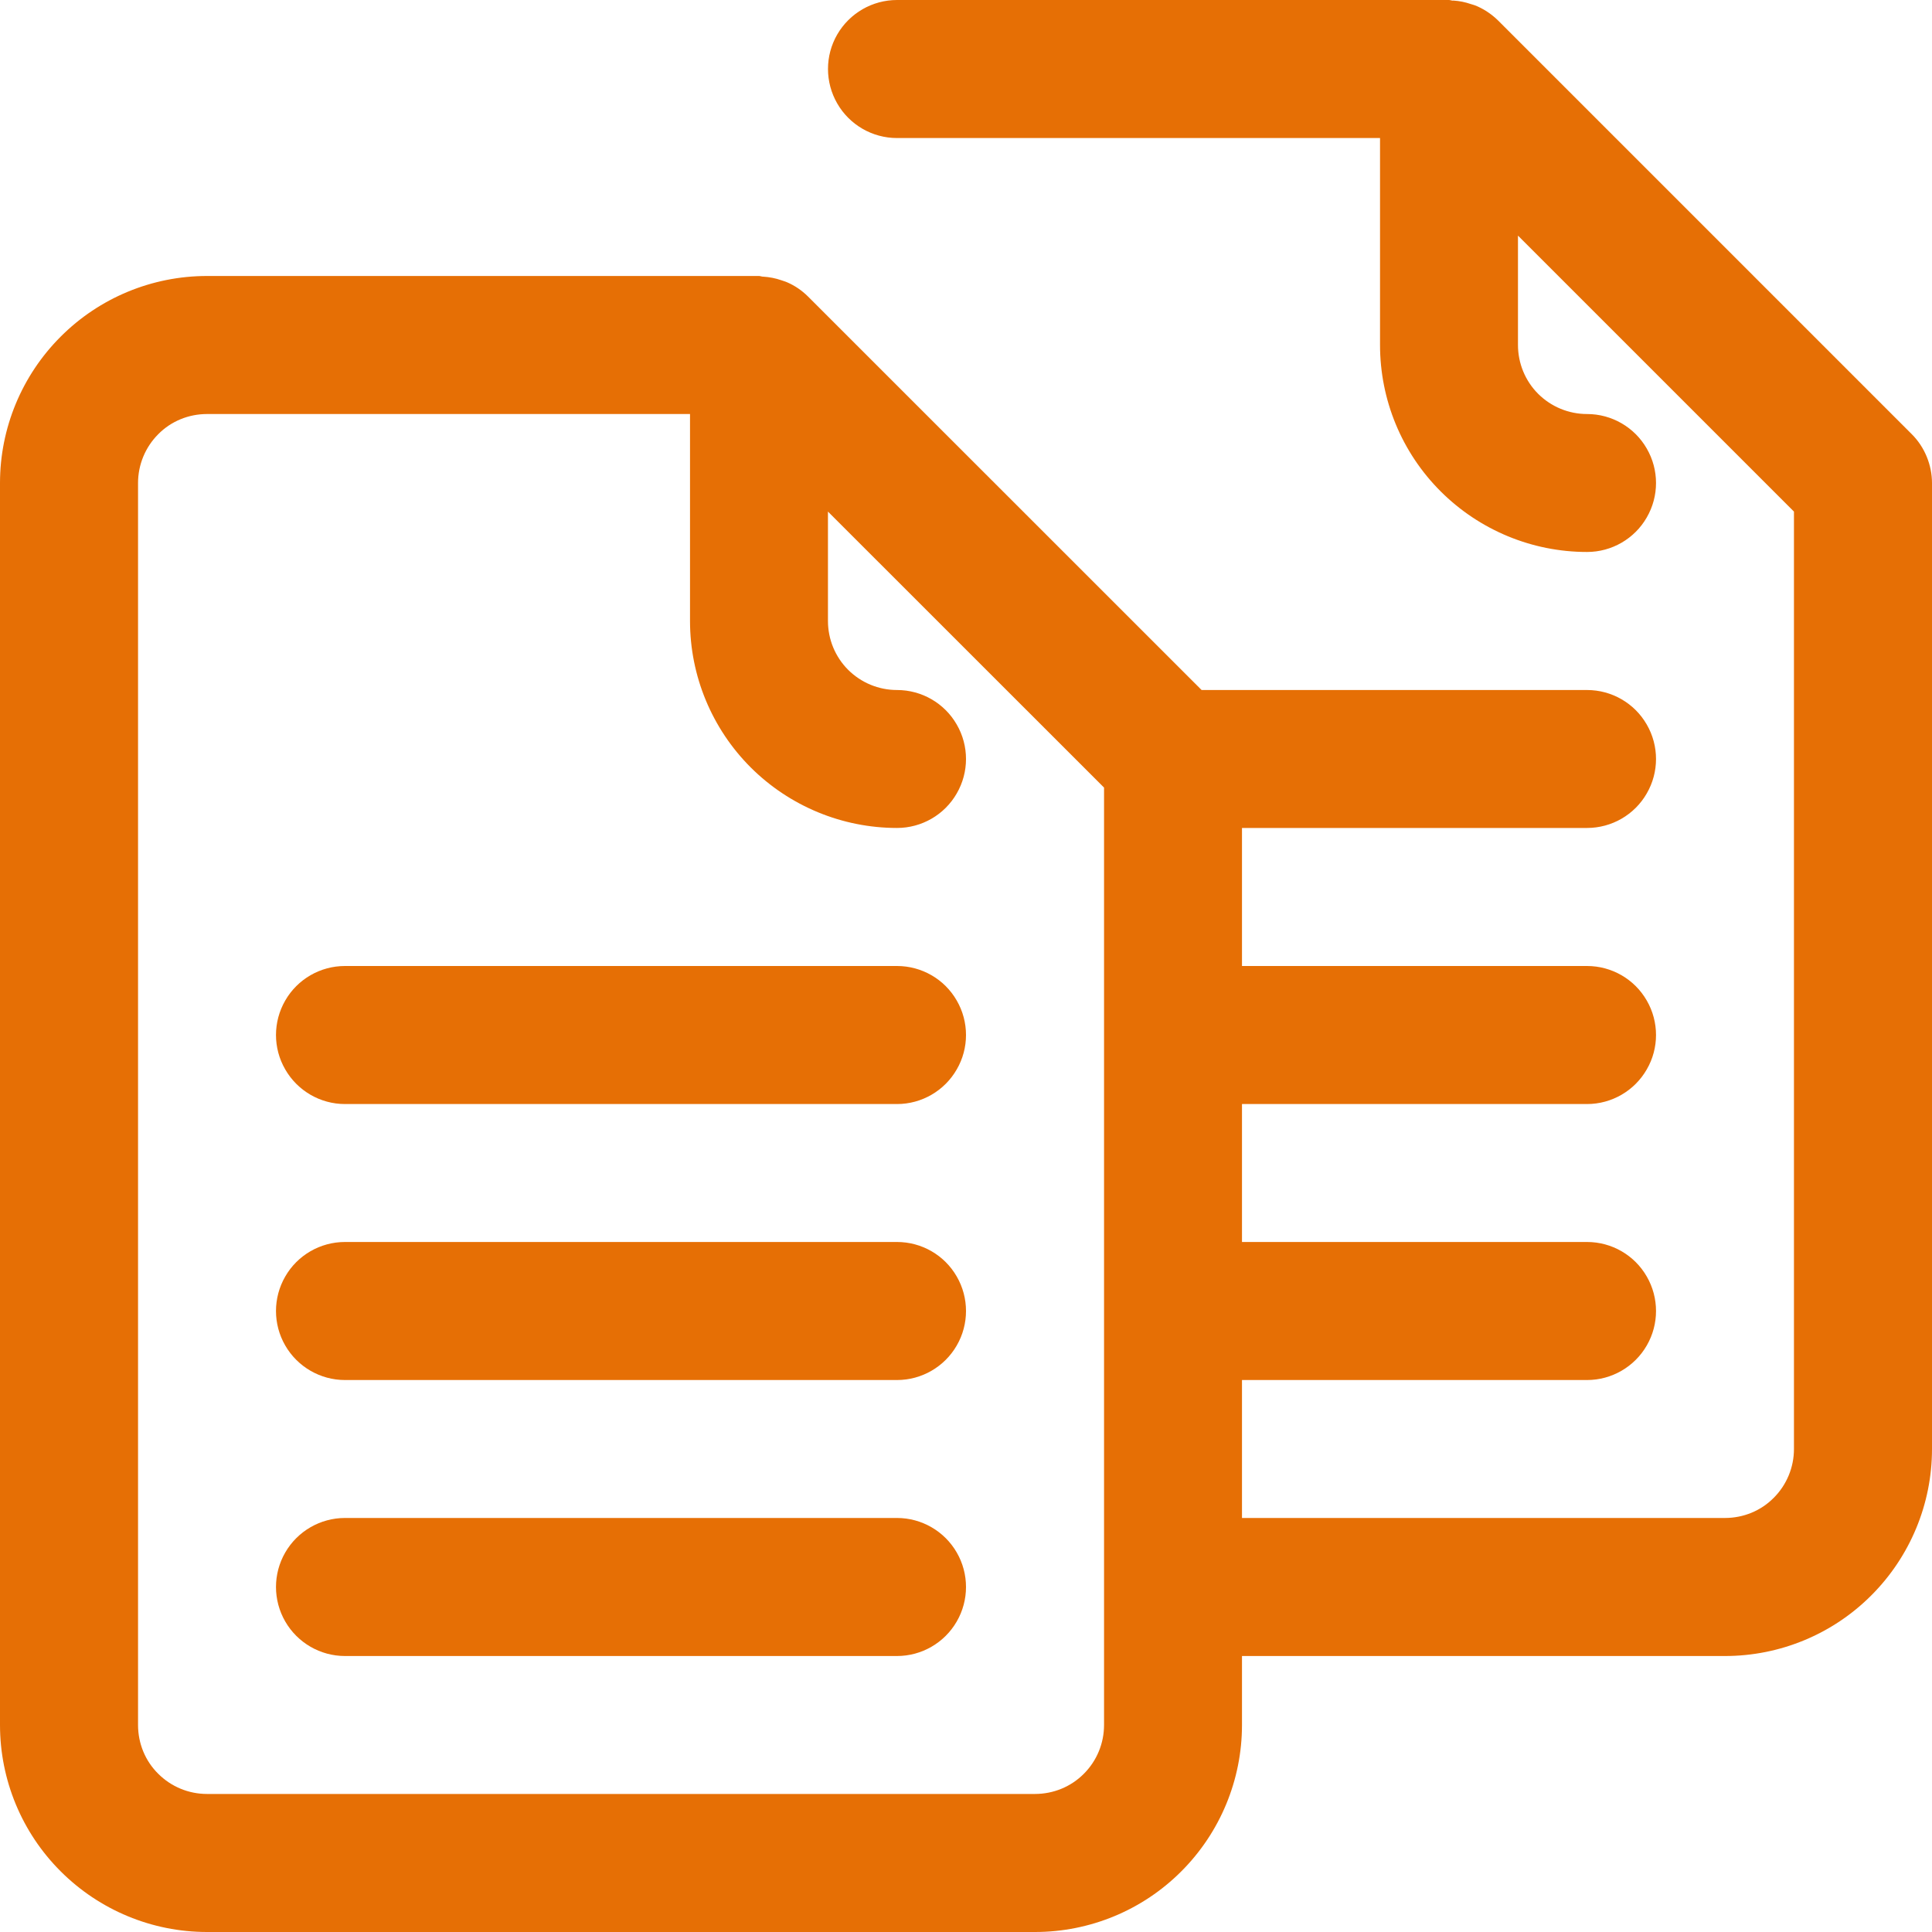 <svg width="20" height="20" viewBox="0 0 20 20" fill="none" xmlns="http://www.w3.org/2000/svg">
<g clip-path="url(#clip0_303_11287)">
<path d="M19.946 4.729C19.91 4.641 19.858 4.562 19.791 4.495L15.505 0.209C15.444 0.15 15.374 0.102 15.297 0.067C15.274 0.057 15.25 0.048 15.226 0.042C15.168 0.022 15.109 0.01 15.049 0.006C15.031 0.009 15.016 0 15 0H9.286C9.031 0 8.795 0.136 8.667 0.357C8.539 0.578 8.54 0.851 8.667 1.071C8.794 1.292 9.03 1.429 9.286 1.429H14.286V3.571C14.286 4.14 14.511 4.685 14.914 5.087C15.316 5.488 15.86 5.714 16.429 5.714C16.684 5.714 16.92 5.578 17.047 5.357C17.175 5.136 17.175 4.864 17.047 4.643C16.92 4.422 16.684 4.286 16.429 4.286C16.239 4.286 16.058 4.211 15.923 4.077C15.789 3.943 15.714 3.761 15.714 3.571V2.439L18.571 5.296V15C18.571 15.189 18.496 15.371 18.362 15.505C18.229 15.64 18.047 15.714 17.857 15.714H12.857V14.286H16.429C16.684 14.286 16.92 14.149 17.047 13.929C17.175 13.708 17.175 13.435 17.047 13.214C16.92 12.993 16.684 12.857 16.429 12.857H12.857V11.429H16.429C16.684 11.429 16.92 11.292 17.047 11.071C17.175 10.851 17.175 10.578 17.047 10.357C16.92 10.136 16.684 10 16.429 10H12.857V8.571H16.429C16.684 8.571 16.92 8.435 17.047 8.214C17.175 7.993 17.175 7.721 17.047 7.5C16.92 7.279 16.684 7.143 16.429 7.143H12.439L8.362 3.067C8.301 3.007 8.23 2.958 8.152 2.924C8.131 2.914 8.109 2.909 8.088 2.901C8.028 2.88 7.965 2.868 7.902 2.864C7.887 2.865 7.872 2.857 7.857 2.857H2.143C1.574 2.857 1.029 3.083 0.628 3.485C0.226 3.887 0 4.431 0 5V17.857C0 18.426 0.226 18.971 0.628 19.372C1.03 19.774 1.575 20 2.143 20H10.714C11.283 20 11.828 19.774 12.229 19.372C12.631 18.97 12.857 18.425 12.857 17.857V17.143H17.857C18.426 17.143 18.971 16.917 19.372 16.515C19.774 16.113 20 15.568 20 15V5C20 4.907 19.981 4.815 19.946 4.729ZM11.429 17.857C11.429 18.047 11.354 18.228 11.22 18.362C11.086 18.497 10.904 18.571 10.714 18.571H2.143C1.953 18.571 1.772 18.496 1.638 18.362C1.503 18.229 1.429 18.047 1.429 17.857V5C1.429 4.811 1.504 4.629 1.638 4.495C1.771 4.36 1.953 4.286 2.143 4.286H7.143V6.429C7.143 6.997 7.369 7.542 7.771 7.944C8.173 8.345 8.718 8.571 9.286 8.571C9.541 8.571 9.777 8.435 9.904 8.214C10.032 7.993 10.032 7.721 9.904 7.5C9.777 7.279 9.541 7.143 9.286 7.143C9.096 7.143 8.915 7.068 8.78 6.934C8.646 6.8 8.571 6.618 8.571 6.429V5.296L11.429 8.153V17.857Z" fill="#E66F05"/>
<path d="M9.286 10H3.571C3.316 10 3.08 10.136 2.953 10.357C2.825 10.578 2.825 10.851 2.953 11.071C3.08 11.292 3.316 11.429 3.571 11.429H9.286C9.541 11.429 9.777 11.292 9.904 11.071C10.032 10.851 10.032 10.578 9.904 10.357C9.777 10.136 9.541 10 9.286 10Z" fill="#E66F05"/>
<path d="M9.286 12.857H3.571C3.316 12.857 3.08 12.993 2.953 13.214C2.825 13.435 2.825 13.708 2.953 13.929C3.08 14.149 3.316 14.286 3.571 14.286H9.286C9.541 14.286 9.777 14.149 9.904 13.929C10.032 13.708 10.032 13.435 9.904 13.214C9.777 12.993 9.541 12.857 9.286 12.857Z" fill="#E66F05"/>
<path d="M9.286 15.714H3.571C3.316 15.714 3.08 15.851 2.953 16.071C2.825 16.292 2.825 16.565 2.953 16.786C3.08 17.006 3.316 17.143 3.571 17.143H9.286C9.541 17.143 9.777 17.006 9.904 16.786C10.032 16.565 10.032 16.292 9.904 16.071C9.777 15.851 9.541 15.714 9.286 15.714Z" fill="#E66F05"/>
</g>
<defs>
<clipPath id="clip0_303_11287">
<rect width="20" height="20" fill="white"/>
</clipPath>
</defs>
</svg>

